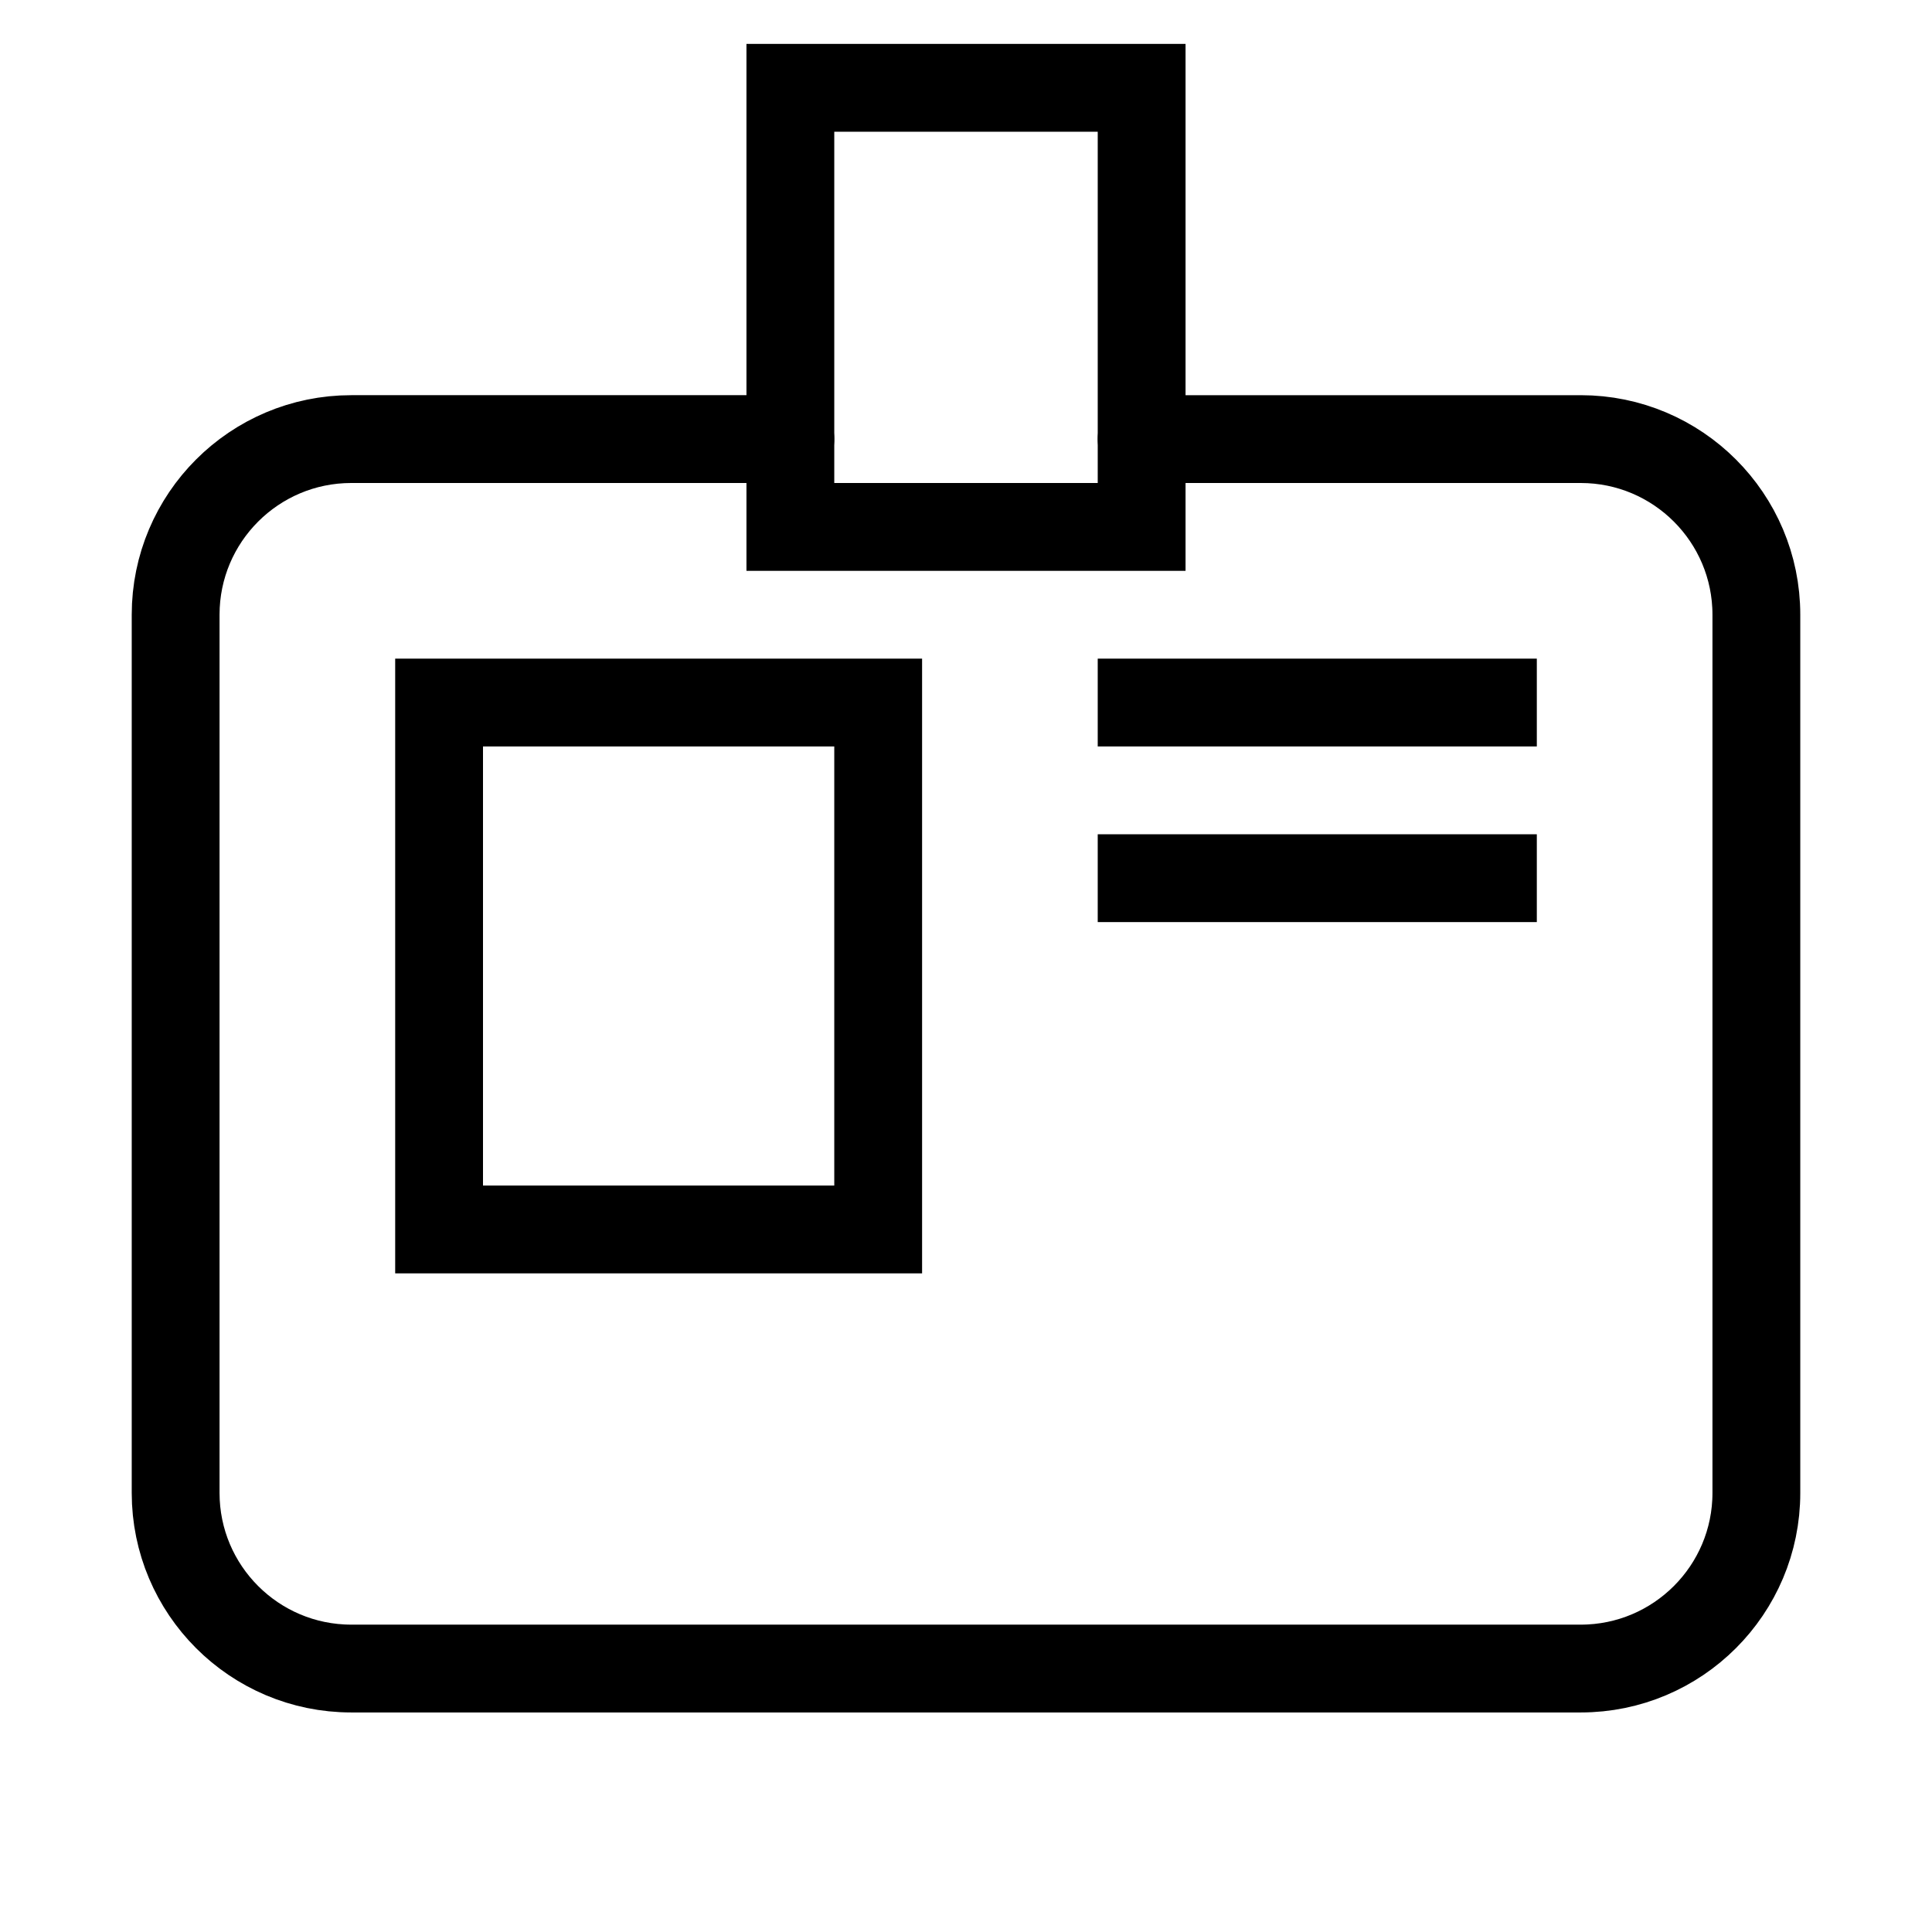<?xml version="1.0" encoding="utf-8"?>
<!-- Generator: Adobe Illustrator 15.1.0, SVG Export Plug-In . SVG Version: 6.00 Build 0)  -->
<!DOCTYPE svg PUBLIC "-//W3C//DTD SVG 1.1//EN" "http://www.w3.org/Graphics/SVG/1.1/DTD/svg11.dtd">
<svg version="1.1" id="Layer_1" xmlns="http://www.w3.org/2000/svg" xmlns:xlink="http://www.w3.org/1999/xlink" x="0px" y="0px"
	 width="22px" height="22px" viewBox="0 0 22 22" enable-background="new 0 0 22 22" xml:space="preserve">
<path fill="none" stroke="#000000" stroke-linecap="round" stroke-miterlimit="10" d="M13,5h5c1.104,0,2,0.896,2,2v10
	c0,1.104-0.896,2-2,2H4c-1.104,0-2-0.896-2-2V7c0-1.104,0.896-2,2-2h5"/>
<path fill="none" stroke="#000000" stroke-linecap="round" stroke-miterlimit="10" d="M13,5"/>
<path fill="none" stroke="#000000" stroke-linecap="round" stroke-miterlimit="10" d="M9,5"/>
<line fill="none" stroke="#000000" stroke-miterlimit="10" x1="12.5" y1="8" x2="17.5" y2="8"/>
<line fill="none" stroke="#000000" stroke-miterlimit="10" x1="12.5" y1="10" x2="17.5" y2="10"/>
<rect x="9" y="1" fill="none" stroke="#000000" stroke-linecap="round" stroke-miterlimit="10" width="4" height="5"/>
<g>
	<path d="M9.5,8.5v5h-4v-5H9.5 M10.5,7.5h-6v7h6V7.5L10.5,7.5z"/>
</g>
</svg>
